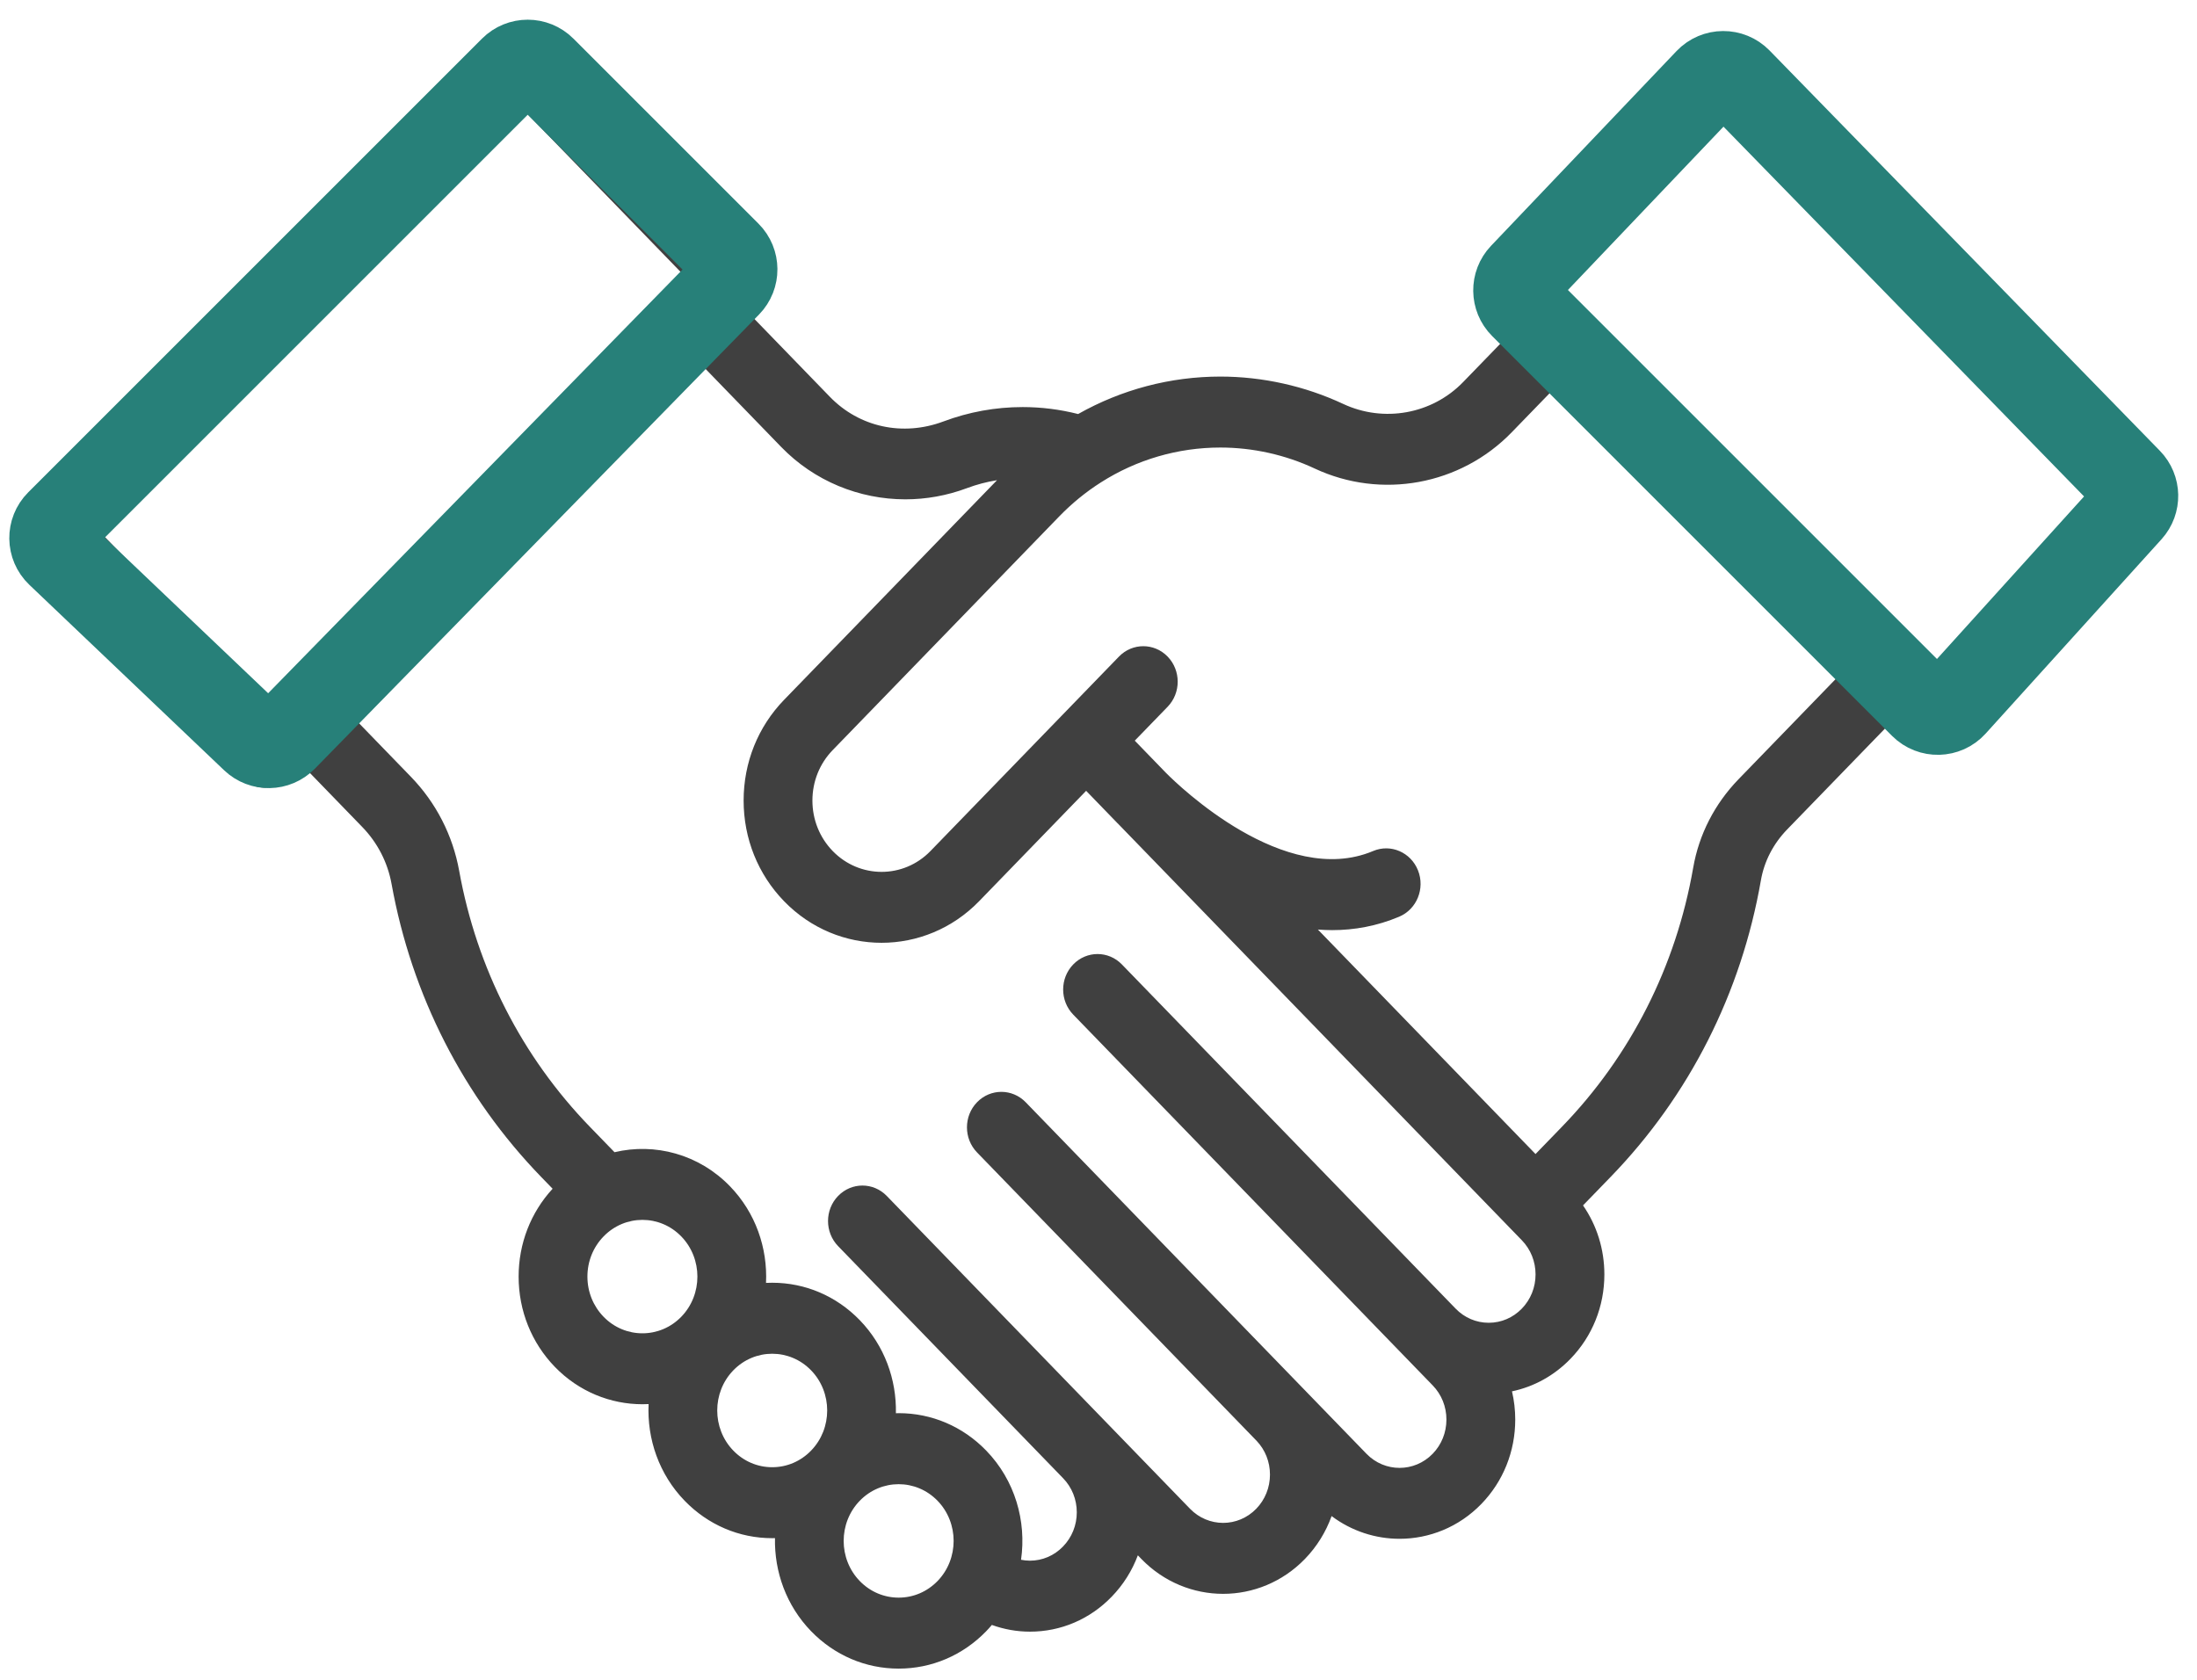 <svg width="102" height="78" viewBox="0 0 102 78" fill="none" xmlns="http://www.w3.org/2000/svg">
<path d="M100.532 22.127L81.137 2.118C80.514 1.474 79.503 1.474 78.879 2.118L69.181 12.123C68.882 12.431 68.714 12.851 68.714 13.288C68.714 13.725 68.882 14.144 69.181 14.453L70.149 15.451L67.926 17.744C66.483 19.232 64.243 19.638 62.354 18.753C60.582 17.924 58.613 17.486 56.658 17.486C54.337 17.486 52.069 18.087 50.054 19.225C49.214 19.012 48.351 18.902 47.48 18.902C46.22 18.902 44.983 19.127 43.803 19.569C41.918 20.276 39.897 19.838 38.529 18.426L34.537 14.308L35.012 13.818C35.312 13.509 35.48 13.089 35.48 12.652C35.48 12.215 35.312 11.796 35.012 11.487L25.315 1.483C24.691 0.839 23.68 0.839 23.056 1.483L1.468 23.756C0.844 24.399 0.844 25.442 1.468 26.086L11.165 36.09C11.464 36.4 11.87 36.573 12.294 36.573C12.718 36.573 13.124 36.4 13.424 36.09L14.002 35.494L16.817 38.398C17.528 39.131 17.998 40.046 18.179 41.044C19.114 46.219 21.516 50.924 25.126 54.651L25.656 55.198C24.638 56.304 24.078 57.746 24.078 59.277C24.078 60.861 24.676 62.351 25.761 63.471C26.882 64.627 28.354 65.205 29.826 65.205C29.922 65.205 30.017 65.202 30.113 65.197C30.036 66.813 30.593 68.456 31.787 69.687C32.873 70.807 34.316 71.424 35.851 71.424C35.894 71.424 35.937 71.422 35.98 71.421C35.947 72.982 36.505 74.555 37.657 75.744C38.743 76.864 40.187 77.481 41.722 77.481C43.258 77.481 44.701 76.864 45.787 75.744C45.878 75.65 45.964 75.552 46.049 75.453C46.614 75.657 47.212 75.765 47.817 75.765C49.253 75.765 50.602 75.188 51.614 74.14C52.152 73.585 52.561 72.932 52.827 72.22L52.99 72.389C54.037 73.469 55.412 74.009 56.786 74.009C58.161 74.009 59.536 73.469 60.583 72.389C61.139 71.815 61.557 71.137 61.822 70.398C62.759 71.101 63.868 71.453 64.978 71.453C66.353 71.453 67.728 70.914 68.776 69.834C69.79 68.788 70.348 67.397 70.348 65.916C70.348 65.469 70.296 65.03 70.197 64.606C71.22 64.391 72.16 63.873 72.914 63.094C73.928 62.048 74.486 60.657 74.486 59.178C74.486 58.012 74.138 56.902 73.495 55.972L74.776 54.65C78.429 50.88 80.841 46.116 81.754 40.873C81.907 39.995 82.328 39.179 82.973 38.514L87.739 33.598L88.576 34.462C88.888 34.784 89.297 34.944 89.706 34.944C90.114 34.944 90.523 34.784 90.835 34.462L100.532 24.457C100.832 24.148 101 23.729 101 23.292C101 22.855 100.831 22.436 100.532 22.127ZM12.294 32.595L4.856 24.921L24.185 4.978L31.624 12.653L12.294 32.595ZM31.632 61.141C30.636 62.168 29.016 62.168 28.02 61.141C27.538 60.643 27.272 59.982 27.272 59.278C27.272 58.574 27.538 57.912 28.02 57.415C28.518 56.901 29.172 56.644 29.826 56.644C30.48 56.644 31.134 56.901 31.632 57.415C32.627 58.442 32.627 60.114 31.632 61.141ZM37.657 67.357C37.175 67.855 36.534 68.129 35.851 68.129C35.169 68.129 34.528 67.855 34.045 67.357C33.05 66.33 33.05 64.658 34.045 63.631C34.543 63.117 35.197 62.86 35.851 62.86C36.505 62.86 37.159 63.117 37.657 63.631C38.653 64.658 38.653 66.33 37.657 67.357ZM43.528 73.414C43.045 73.911 42.404 74.185 41.722 74.185C41.04 74.185 40.398 73.911 39.916 73.414C38.92 72.386 38.92 70.715 39.916 69.687C40.414 69.174 41.068 68.917 41.722 68.917C42.376 68.917 43.03 69.174 43.528 69.687C44.523 70.715 44.523 72.386 43.528 73.414ZM70.654 60.765C70.243 61.189 69.698 61.422 69.117 61.422C68.537 61.422 67.991 61.189 67.579 60.764L52.085 44.782C51.461 44.139 50.45 44.139 49.827 44.783C49.203 45.426 49.203 46.469 49.827 47.113L66.516 64.33C66.927 64.753 67.153 65.317 67.153 65.916C67.153 66.516 66.927 67.08 66.517 67.503C65.668 68.379 64.287 68.379 63.44 67.504L60.624 64.599C60.608 64.582 60.593 64.565 60.577 64.549C60.572 64.544 60.567 64.54 60.562 64.535L47.62 51.182C46.995 50.539 45.985 50.539 45.361 51.182C44.737 51.825 44.737 52.869 45.361 53.512L58.345 66.908C58.742 67.328 58.961 67.883 58.961 68.472C58.961 69.071 58.734 69.635 58.324 70.058C57.476 70.933 56.097 70.933 55.249 70.058L41.17 55.533C40.546 54.889 39.535 54.889 38.911 55.533C38.287 56.176 38.287 57.22 38.911 57.863L49.347 68.63C49.35 68.633 49.352 68.637 49.356 68.64C49.766 69.062 49.992 69.625 49.992 70.223C49.992 70.822 49.766 71.386 49.353 71.811C48.943 72.235 48.398 72.469 47.816 72.469C47.676 72.469 47.538 72.454 47.404 72.427C47.663 70.632 47.124 68.736 45.786 67.356C44.701 66.236 43.257 65.619 41.722 65.619C41.679 65.619 41.636 65.621 41.594 65.623C41.627 64.061 41.068 62.489 39.916 61.3C38.83 60.18 37.386 59.563 35.851 59.563C35.755 59.563 35.659 59.565 35.564 59.57C35.641 57.955 35.083 56.314 33.89 55.083C32.438 53.586 30.397 53.059 28.53 53.502L27.385 52.321C24.233 49.067 22.135 44.959 21.319 40.44C21.02 38.785 20.244 37.273 19.076 36.068L16.261 33.163L32.278 16.637L36.27 20.756C37.804 22.339 39.894 23.186 42.033 23.186C42.991 23.186 43.96 23.016 44.894 22.666C45.346 22.496 45.815 22.374 46.289 22.297L36.4 32.499C35.19 33.748 34.524 35.407 34.524 37.172C34.524 38.938 35.19 40.597 36.4 41.845C37.649 43.134 39.288 43.778 40.929 43.778C42.569 43.778 44.21 43.133 45.459 41.845L50.426 36.721L51.77 38.109C51.77 38.109 51.77 38.11 51.771 38.11L51.827 38.168L51.88 38.223C51.881 38.223 51.881 38.224 51.881 38.224L51.882 38.225C51.898 38.241 51.913 38.256 51.928 38.27L70.655 57.591C71.065 58.014 71.291 58.578 71.291 59.177C71.291 59.777 71.065 60.341 70.654 60.765ZM80.714 36.184C79.606 37.328 78.878 38.748 78.61 40.291C77.813 44.869 75.706 49.029 72.517 52.32L71.29 53.587L61.186 43.163C61.406 43.179 61.626 43.19 61.848 43.19C62.871 43.19 63.918 43.005 64.96 42.566C65.777 42.221 66.168 41.259 65.834 40.417C65.5 39.575 64.568 39.171 63.751 39.516C59.641 41.251 54.712 36.469 54.164 35.918C54.155 35.908 54.145 35.899 54.136 35.891L54.08 35.832C54.079 35.832 54.079 35.832 54.079 35.832L54.029 35.781C54.029 35.781 54.029 35.78 54.029 35.78L52.684 34.392L54.209 32.819C54.833 32.175 54.833 31.132 54.209 30.488C53.585 29.845 52.574 29.845 51.95 30.488L49.3 33.223C49.299 33.224 49.298 33.225 49.297 33.226C49.296 33.227 49.295 33.228 49.294 33.229L43.2 39.516C41.948 40.808 39.911 40.807 38.659 39.516C38.052 38.89 37.718 38.058 37.718 37.173C37.718 36.288 38.052 35.456 38.659 34.831L49.177 23.979C49.762 23.375 50.412 22.844 51.111 22.4C52.772 21.341 54.69 20.781 56.658 20.781C58.161 20.781 59.674 21.117 61.034 21.754C64.128 23.203 67.806 22.528 70.184 20.074L72.408 17.781L85.48 31.267L80.714 36.184ZM89.705 30.967L72.569 13.288L80.008 5.614L97.144 23.293L89.705 30.967Z" fill="#404040"/>
<path d="M23.793 3.207L2.725 24.275C2.327 24.673 2.335 25.319 2.742 25.707L11.785 34.319C12.181 34.697 12.807 34.686 13.19 34.294L33.809 13.207C34.192 12.815 34.188 12.188 33.801 11.801L25.207 3.207C24.817 2.817 24.183 2.817 23.793 3.207Z" stroke="#278079" stroke-width="4"/>
<path d="M98.844 22.328L80.725 3.743C80.329 3.337 79.675 3.341 79.284 3.751L70.673 12.793C70.299 13.186 70.306 13.806 70.69 14.19L89.257 32.757C89.661 33.161 90.322 33.145 90.705 32.721L98.87 23.697C99.224 23.305 99.213 22.706 98.844 22.328Z" stroke="#278079" stroke-width="4"/>
</svg>
